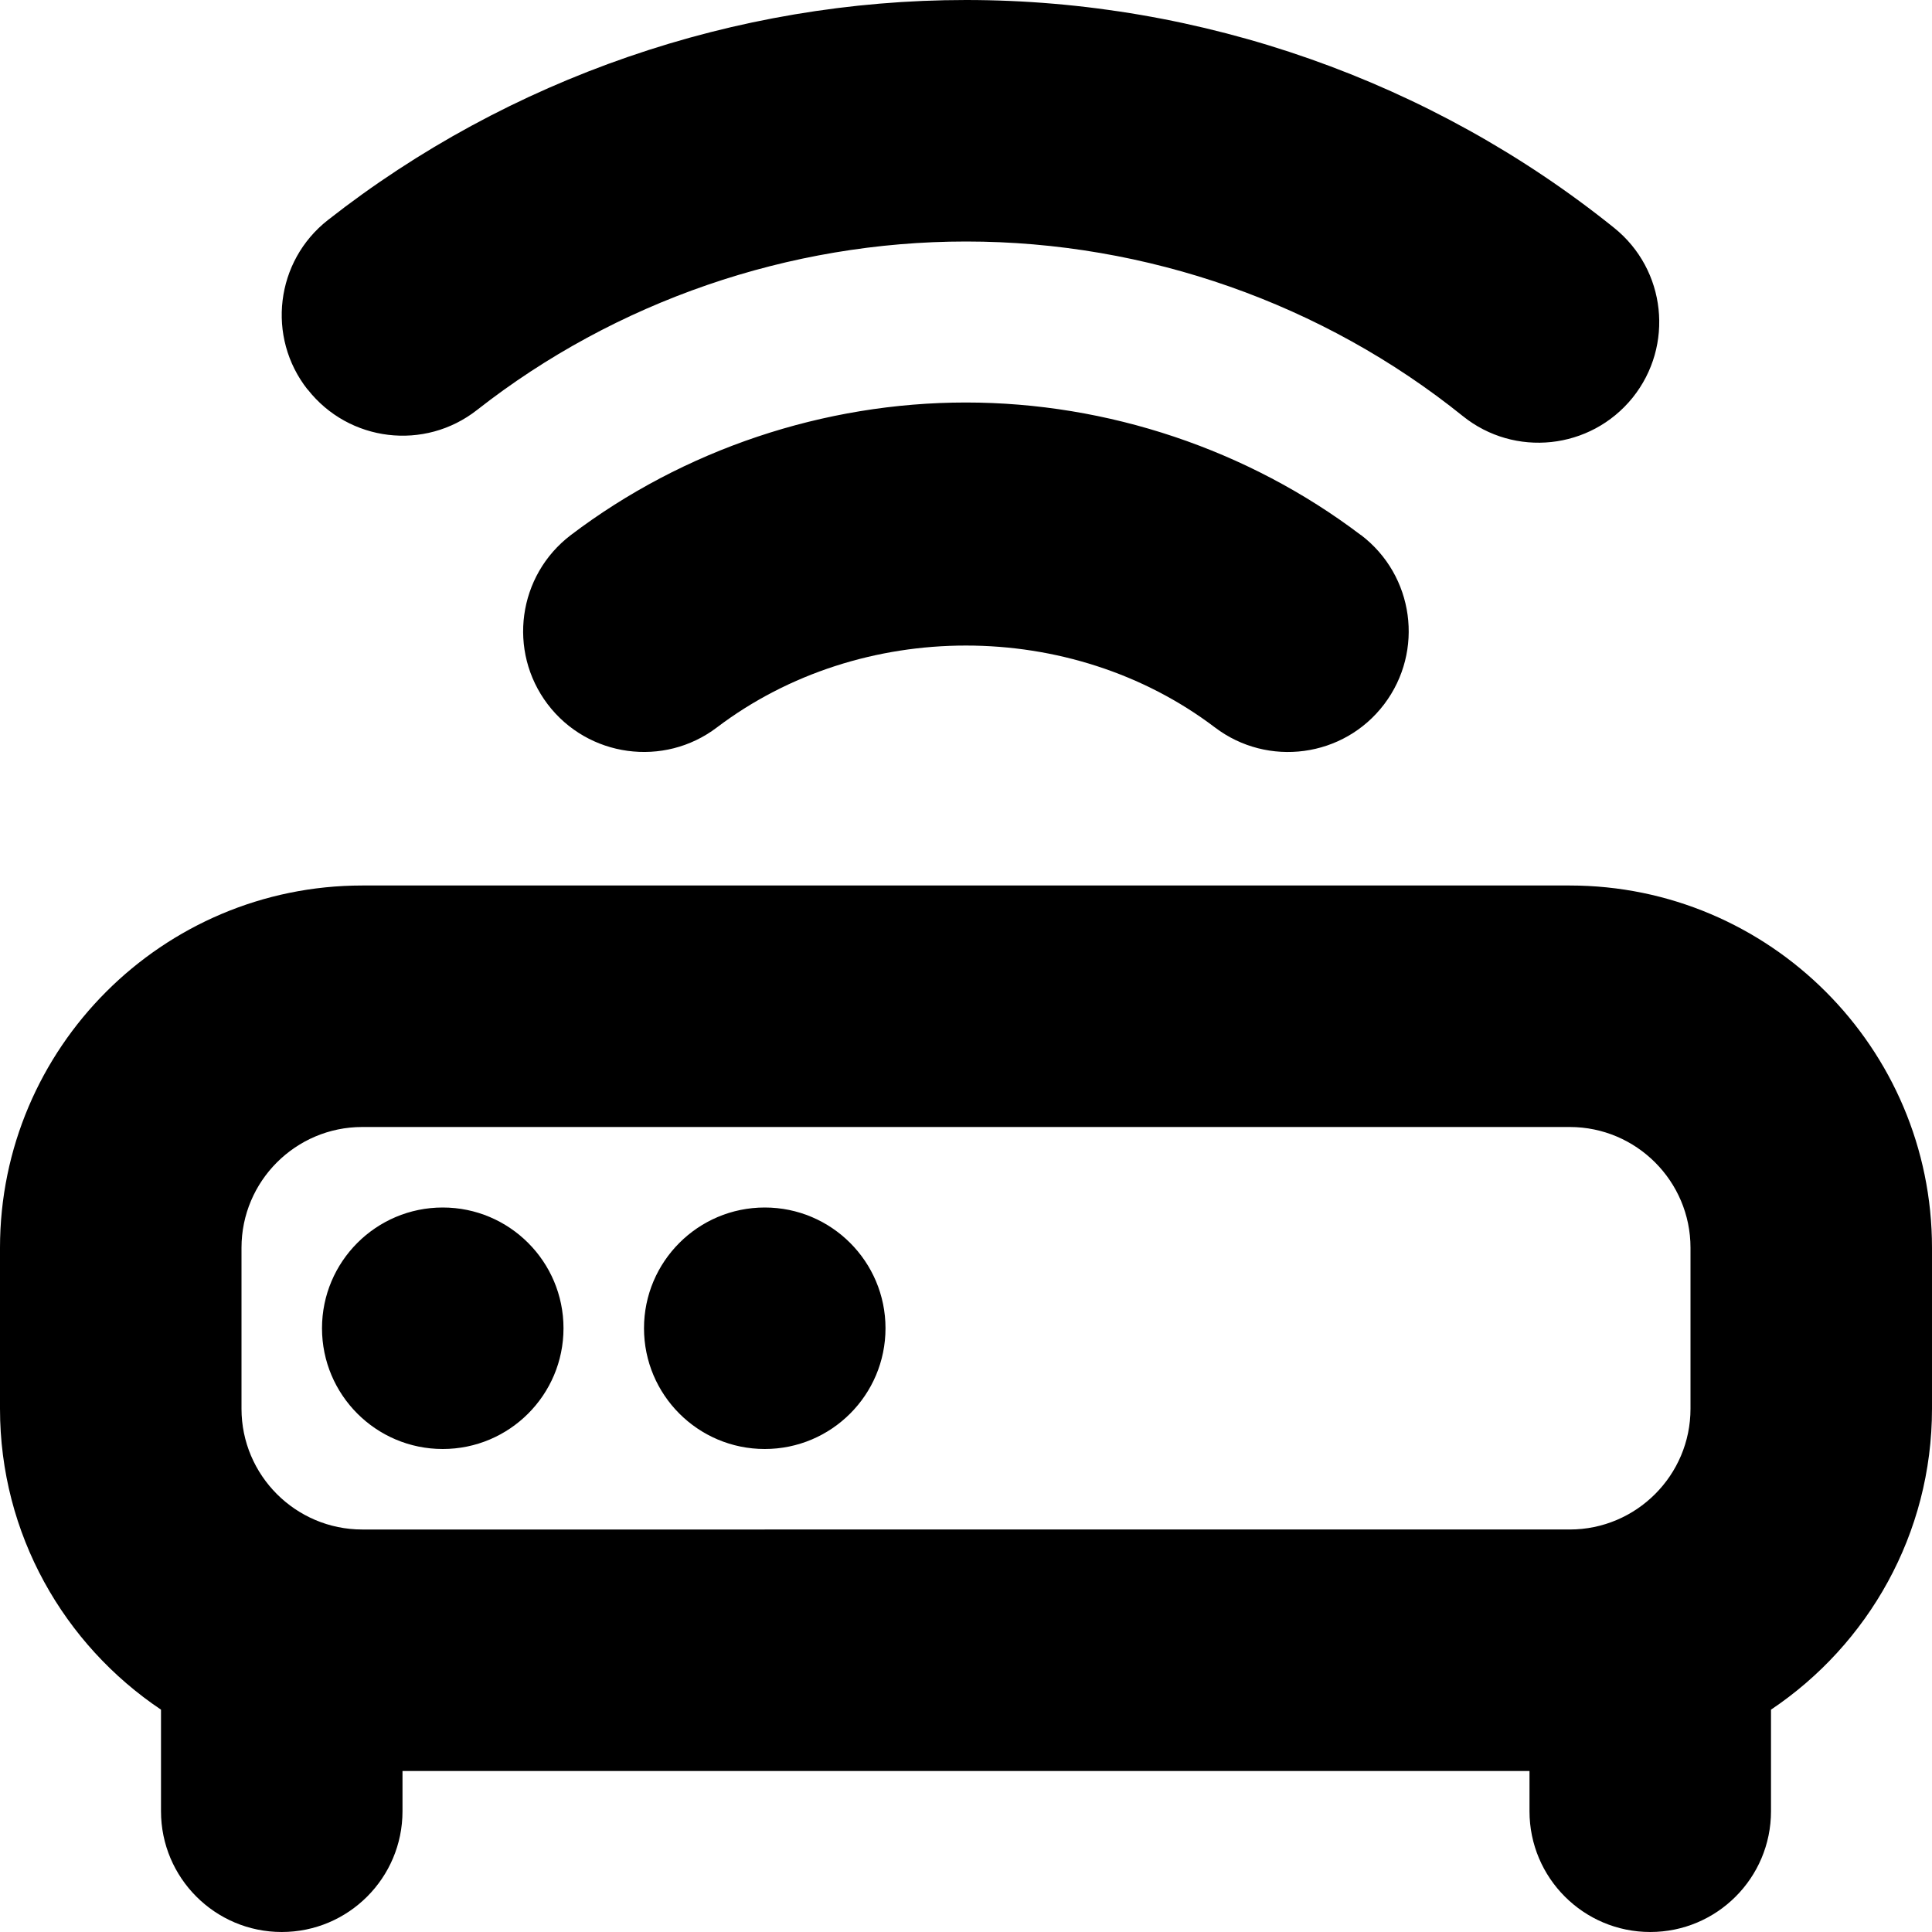 <?xml version="1.0" encoding="UTF-8"?>
<svg xmlns="http://www.w3.org/2000/svg" id="Layer_1" data-name="Layer 1" viewBox="0 0 24 24">
  <path d="M19.5,11H4.5c-2.481,0-4.5,2.019-4.5,4.5v2c0,1.557,.795,2.93,2,3.738v1.262c0,.828,.672,1.5,1.5,1.5s1.5-.672,1.5-1.5v-.5h14v.5c0,.828,.672,1.5,1.5,1.5s1.5-.672,1.5-1.5v-1.262c1.205-.808,2-2.182,2-3.738v-2c0-2.481-2.019-4.5-4.5-4.5ZM3,15.5c0-.827,.673-1.5,1.5-1.5h15c.827,0,1.5,.673,1.5,1.5v2c0,.827-.673,1.5-1.5,1.5H4.5c-.827,0-1.5-.673-1.5-1.5v-2ZM16.906,6.646c.66,.501,.789,1.441,.289,2.102-.503,.664-1.447,.786-2.102,.289-1.789-1.357-4.398-1.357-6.188,0-.657,.499-1.601,.371-2.102-.289-.5-.66-.371-1.601,.289-2.102,1.4-1.062,3.143-1.646,4.906-1.646s3.506,.585,4.906,1.646ZM3.82,4.838c-.512-.651-.398-1.595,.254-2.105C6.319,.971,9.134,0,12,0c2.924,0,5.783,1.006,8.052,2.831,.646,.52,.747,1.464,.229,2.109-.523,.648-1.468,.745-2.109,.229-1.737-1.398-3.929-2.169-6.171-2.169-2.197,0-4.354,.743-6.074,2.092-.651,.512-1.594,.398-2.105-.254Zm.18,11.662c0-.828,.672-1.5,1.5-1.5s1.5,.672,1.5,1.5-.672,1.5-1.5,1.5-1.5-.672-1.5-1.5Zm4,0c0-.828,.672-1.5,1.5-1.5s1.5,.672,1.5,1.5-.672,1.5-1.5,1.5-1.5-.672-1.5-1.5Z"/>
</svg>
